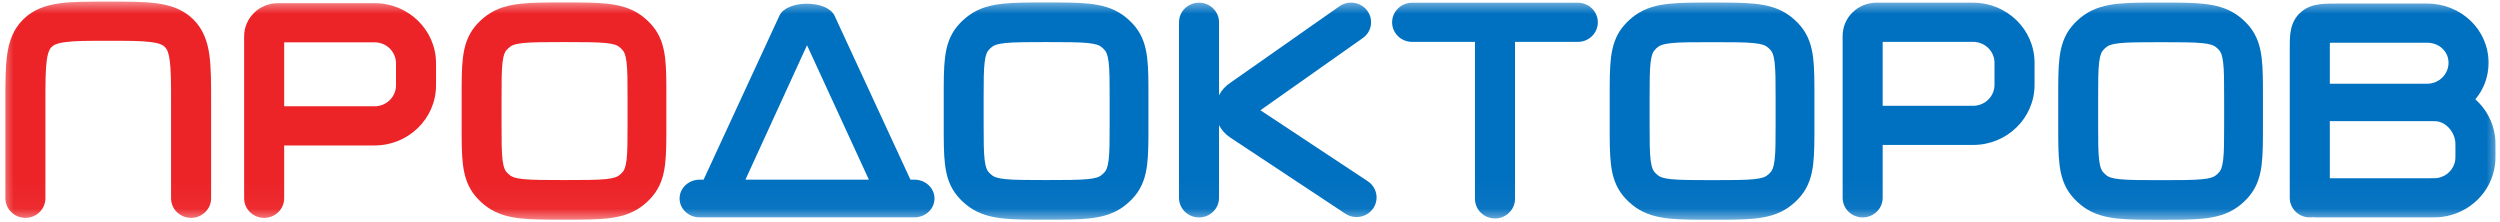 <svg width="90" height="8" viewBox="0 0 90 8" fill="none" xmlns="http://www.w3.org/2000/svg">
<mask id="mask0_530_27211" style="mask-type:luminance" maskUnits="userSpaceOnUse" x="0" y="0" width="90" height="8">
<path d="M90 0H0V7.962H90V0Z" fill="white"/>
</mask>
<g mask="url(#mask0_530_27211)">
<path fill-rule="evenodd" clip-rule="evenodd" d="M3.849 0.058C3.865 0.058 3.881 0.058 3.897 0.058C3.913 0.058 3.929 0.058 3.945 0.058C4.607 0.058 5.175 0.058 5.629 0.118C6.115 0.182 6.577 0.325 6.952 0.692C7.326 1.058 7.473 1.51 7.539 1.986C7.6 2.43 7.6 2.986 7.6 3.633V7.138C7.6 7.528 7.277 7.843 6.879 7.843C6.481 7.843 6.158 7.528 6.158 7.138V3.68C6.158 2.972 6.157 2.513 6.11 2.174C6.066 1.855 5.995 1.749 5.933 1.689C5.871 1.628 5.763 1.558 5.437 1.515C5.09 1.469 4.62 1.468 3.897 1.468C3.174 1.468 2.704 1.469 2.357 1.515C2.031 1.558 1.923 1.628 1.861 1.689C1.799 1.749 1.727 1.855 1.683 2.174C1.637 2.513 1.635 2.972 1.635 3.68V7.138C1.635 7.528 1.313 7.843 0.915 7.843C0.517 7.843 0.194 7.528 0.194 7.138V3.68C0.194 3.664 0.194 3.649 0.194 3.633C0.194 2.986 0.194 2.43 0.255 1.986C0.32 1.51 0.467 1.058 0.842 0.692C1.216 0.325 1.679 0.182 2.165 0.118C2.619 0.058 3.187 0.058 3.849 0.058Z" fill="#EC2327"/>
<path fill-rule="evenodd" clip-rule="evenodd" d="M8.789 1.305C8.789 0.648 9.334 0.114 10.006 0.114H13.486C14.707 0.114 15.697 1.083 15.697 2.278V3.072C15.697 4.267 14.707 5.236 13.486 5.236H10.23V7.139C10.23 7.528 9.907 7.844 9.509 7.844C9.111 7.844 8.789 7.528 8.789 7.139V1.305ZM10.23 3.826H13.486C13.911 3.826 14.256 3.488 14.256 3.072V2.278C14.256 1.861 13.911 1.524 13.486 1.524H10.23V3.826Z" fill="#EC2327"/>
<path fill-rule="evenodd" clip-rule="evenodd" d="M66.335 1.288C66.335 0.631 66.88 0.097 67.553 0.097H71.032C72.254 0.097 73.244 1.066 73.244 2.261V3.055C73.244 4.25 72.254 5.218 71.032 5.218H67.776V7.122C67.776 7.511 67.454 7.827 67.056 7.827C66.658 7.827 66.335 7.511 66.335 7.122V1.288ZM67.776 3.809H71.032C71.457 3.809 71.802 3.471 71.802 3.055V2.261C71.802 1.844 71.457 1.507 71.032 1.507H67.776V3.809Z" fill="#0070C0"/>
<path fill-rule="evenodd" clip-rule="evenodd" d="M84.146 0.128L84.112 0.128C83.908 0.128 83.689 0.128 83.505 0.153C83.289 0.181 83.017 0.253 82.788 0.477C82.559 0.701 82.485 0.968 82.456 1.178C82.431 1.359 82.431 1.573 82.431 1.773V1.806V3.714C82.431 3.716 82.431 3.717 82.431 3.719C82.431 3.72 82.431 3.722 82.431 3.723V7.122C82.431 7.511 82.754 7.827 83.152 7.827C83.189 7.827 83.226 7.824 83.261 7.819C83.297 7.824 83.333 7.827 83.371 7.827H87.377H87.418C87.608 7.827 87.769 7.827 87.914 7.808C88.907 7.681 89.688 6.917 89.818 5.946C89.838 5.804 89.837 5.646 89.837 5.461V5.421V5.38C89.837 5.195 89.838 5.037 89.818 4.895C89.748 4.373 89.49 3.911 89.112 3.575C89.41 3.221 89.589 2.768 89.589 2.261C89.589 1.066 88.598 0.128 87.377 0.128H84.146ZM83.873 4.361V6.417H87.377C87.631 6.417 87.688 6.416 87.726 6.411C88.071 6.366 88.344 6.1 88.389 5.762C88.394 5.724 88.396 5.669 88.396 5.421C88.396 5.172 88.394 5.117 88.389 5.079C88.344 4.741 88.071 4.412 87.726 4.367C87.688 4.362 87.631 4.361 87.377 4.361H83.873ZM87.377 3.014H83.873V1.806C83.873 1.698 83.873 1.613 83.874 1.54C83.949 1.538 84.036 1.538 84.146 1.538H87.377C87.802 1.538 88.147 1.845 88.147 2.261C88.147 2.677 87.802 3.014 87.377 3.014Z" fill="#0070C0"/>
<path fill-rule="evenodd" clip-rule="evenodd" d="M37.617 0.089C37.631 0.089 37.645 0.089 37.659 0.089C37.673 0.089 37.687 0.089 37.701 0.089C38.287 0.089 38.79 0.089 39.198 0.132C39.631 0.177 40.05 0.278 40.421 0.541C40.584 0.658 40.731 0.794 40.856 0.945C41.14 1.289 41.249 1.678 41.298 2.08C41.344 2.458 41.344 2.924 41.344 3.468V4.529C41.344 5.073 41.344 5.539 41.298 5.917C41.249 6.319 41.14 6.708 40.856 7.052C40.731 7.203 40.584 7.339 40.421 7.456C40.05 7.719 39.631 7.82 39.198 7.865C38.79 7.908 38.287 7.908 37.701 7.908H37.617C37.031 7.908 36.528 7.908 36.12 7.865C35.687 7.82 35.267 7.719 34.897 7.456C34.734 7.339 34.587 7.203 34.462 7.052C34.177 6.708 34.069 6.319 34.02 5.917C33.974 5.539 33.974 5.073 33.974 4.529V3.507C33.974 3.494 33.974 3.481 33.974 3.468C33.974 2.924 33.974 2.458 34.02 2.08C34.069 1.678 34.177 1.289 34.462 0.945C34.587 0.794 34.734 0.658 34.897 0.541C35.267 0.278 35.687 0.177 36.12 0.132C36.528 0.089 37.031 0.089 37.617 0.089ZM36.192 1.549C35.896 1.58 35.791 1.632 35.732 1.673C35.675 1.713 35.624 1.761 35.581 1.814C35.536 1.867 35.481 1.965 35.447 2.239C35.412 2.528 35.411 2.914 35.411 3.507V4.49C35.411 5.084 35.412 5.469 35.447 5.758C35.481 6.032 35.536 6.13 35.581 6.184C35.624 6.236 35.675 6.284 35.732 6.324C35.791 6.366 35.896 6.417 36.192 6.448C36.503 6.481 37.019 6.482 37.659 6.482C38.299 6.482 38.855 6.481 39.166 6.448C39.462 6.417 39.568 6.366 39.626 6.324C39.683 6.284 39.733 6.236 39.778 6.184C39.822 6.13 39.877 6.032 39.911 5.758C39.946 5.469 39.947 5.084 39.947 4.49V3.507C39.947 2.914 39.946 2.528 39.911 2.239C39.877 1.965 39.822 1.867 39.778 1.814C39.733 1.761 39.683 1.713 39.626 1.673C39.568 1.632 39.462 1.58 39.166 1.549C38.855 1.516 38.299 1.515 37.659 1.515C37.019 1.515 36.503 1.516 36.192 1.549Z" fill="#0070C0"/>
<path fill-rule="evenodd" clip-rule="evenodd" d="M20.262 0.089C20.276 0.089 20.29 0.089 20.304 0.089C20.318 0.089 20.332 0.089 20.346 0.089C20.932 0.089 21.435 0.089 21.843 0.132C22.276 0.177 22.695 0.278 23.066 0.541C23.229 0.658 23.376 0.794 23.501 0.945C23.785 1.289 23.894 1.678 23.943 2.08C23.989 2.458 23.989 2.924 23.989 3.468V4.529C23.989 5.073 23.989 5.539 23.943 5.917C23.894 6.319 23.785 6.708 23.501 7.052C23.376 7.203 23.229 7.339 23.066 7.456C22.695 7.719 22.276 7.82 21.843 7.865C21.435 7.908 20.932 7.908 20.346 7.908H20.262C19.676 7.908 19.173 7.908 18.765 7.865C18.332 7.82 17.913 7.719 17.542 7.456C17.379 7.339 17.232 7.203 17.107 7.052C16.823 6.708 16.714 6.319 16.665 5.917C16.619 5.539 16.619 5.073 16.619 4.529V3.507C16.619 3.494 16.619 3.481 16.619 3.468C16.619 2.924 16.619 2.458 16.665 2.08C16.714 1.678 16.823 1.289 17.107 0.945C17.232 0.794 17.379 0.658 17.542 0.541C17.913 0.278 18.332 0.177 18.765 0.132C19.173 0.089 19.676 0.089 20.262 0.089ZM18.837 1.549C18.541 1.58 18.436 1.632 18.378 1.673C18.321 1.713 18.27 1.761 18.226 1.814C18.181 1.867 18.126 1.965 18.092 2.239C18.057 2.528 18.056 2.914 18.056 3.507V4.49C18.056 5.084 18.057 5.469 18.092 5.758C18.126 6.032 18.181 6.13 18.226 6.184C18.27 6.236 18.321 6.284 18.378 6.324C18.436 6.366 18.541 6.417 18.837 6.448C19.148 6.481 19.664 6.482 20.304 6.482C20.944 6.482 21.5 6.481 21.811 6.448C22.107 6.417 22.213 6.366 22.271 6.324C22.328 6.284 22.379 6.236 22.422 6.184C22.467 6.13 22.523 6.032 22.556 5.758C22.591 5.469 22.592 5.084 22.592 4.49V3.507C22.592 2.914 22.591 2.528 22.556 2.239C22.523 1.965 22.467 1.867 22.422 1.814C22.379 1.761 22.328 1.713 22.271 1.673C22.213 1.632 22.107 1.58 21.811 1.549C21.5 1.516 20.944 1.515 20.304 1.515C19.664 1.515 19.148 1.516 18.837 1.549Z" fill="#EC2327"/>
<path fill-rule="evenodd" clip-rule="evenodd" d="M61.592 0.092C61.606 0.092 61.62 0.092 61.634 0.092C61.648 0.092 61.662 0.092 61.676 0.092C62.262 0.092 62.765 0.092 63.173 0.135C63.606 0.18 64.025 0.281 64.396 0.544C64.559 0.661 64.706 0.797 64.831 0.948C65.115 1.292 65.224 1.681 65.273 2.083C65.319 2.461 65.319 2.927 65.319 3.471V4.532C65.319 5.076 65.319 5.542 65.273 5.92C65.224 6.322 65.115 6.711 64.831 7.055C64.706 7.206 64.559 7.342 64.396 7.459C64.025 7.722 63.606 7.823 63.173 7.868C62.765 7.911 62.262 7.911 61.676 7.911H61.592C61.006 7.911 60.503 7.911 60.095 7.868C59.662 7.823 59.242 7.722 58.872 7.459C58.709 7.342 58.562 7.206 58.437 7.055C58.152 6.711 58.044 6.322 57.995 5.92C57.949 5.542 57.949 5.076 57.949 4.532V3.51C57.949 3.497 57.949 3.484 57.949 3.471C57.949 2.927 57.949 2.461 57.995 2.083C58.044 1.681 58.152 1.292 58.437 0.948C58.562 0.797 58.709 0.661 58.872 0.544C59.242 0.281 59.662 0.18 60.095 0.135C60.503 0.092 61.006 0.092 61.592 0.092ZM60.167 1.552C59.871 1.583 59.766 1.635 59.707 1.676C59.651 1.716 59.599 1.764 59.556 1.817C59.511 1.87 59.456 1.968 59.422 2.242C59.387 2.531 59.386 2.917 59.386 3.51V4.493C59.386 5.087 59.387 5.472 59.422 5.761C59.456 6.035 59.511 6.133 59.556 6.187C59.599 6.239 59.651 6.287 59.707 6.327C59.766 6.369 59.871 6.42 60.167 6.451C60.478 6.484 60.994 6.485 61.634 6.485C62.274 6.485 62.83 6.484 63.141 6.451C63.437 6.42 63.542 6.369 63.6 6.327C63.658 6.287 63.709 6.239 63.752 6.187C63.797 6.133 63.852 6.035 63.886 5.761C63.921 5.472 63.922 5.087 63.922 4.493V3.51C63.922 2.917 63.921 2.531 63.886 2.242C63.852 1.968 63.797 1.87 63.752 1.817C63.709 1.764 63.658 1.716 63.6 1.676C63.542 1.635 63.437 1.583 63.141 1.552C62.83 1.519 62.274 1.518 61.634 1.518C60.994 1.518 60.478 1.519 60.167 1.552Z" fill="#0070C0"/>
<path fill-rule="evenodd" clip-rule="evenodd" d="M77.739 0.093C77.753 0.093 77.767 0.093 77.781 0.093C77.795 0.093 77.809 0.093 77.823 0.093C78.409 0.093 78.912 0.093 79.32 0.136C79.753 0.181 80.172 0.282 80.543 0.546C80.706 0.662 80.852 0.798 80.978 0.949C81.262 1.293 81.371 1.682 81.42 2.084C81.466 2.462 81.466 2.928 81.466 3.472V4.533C81.466 5.077 81.466 5.543 81.42 5.921C81.371 6.323 81.262 6.712 80.978 7.056C80.852 7.207 80.706 7.343 80.543 7.46C80.172 7.723 79.753 7.824 79.32 7.869C78.912 7.912 78.409 7.912 77.823 7.912H77.739C77.153 7.912 76.65 7.912 76.242 7.869C75.809 7.824 75.389 7.723 75.019 7.46C74.855 7.343 74.709 7.207 74.584 7.056C74.299 6.712 74.191 6.323 74.142 5.921C74.096 5.543 74.096 5.077 74.096 4.533V3.511C74.096 3.498 74.096 3.485 74.096 3.472C74.096 2.929 74.096 2.462 74.142 2.084C74.191 1.682 74.299 1.293 74.584 0.949C74.709 0.798 74.855 0.662 75.019 0.546C75.389 0.282 75.809 0.181 76.242 0.136C76.65 0.093 77.153 0.093 77.739 0.093ZM76.314 1.553C76.018 1.584 75.912 1.636 75.854 1.677C75.797 1.717 75.746 1.765 75.703 1.818C75.658 1.871 75.603 1.969 75.569 2.244C75.534 2.532 75.533 2.918 75.533 3.511V4.494C75.533 5.088 75.534 5.473 75.569 5.762C75.603 6.036 75.658 6.134 75.703 6.188C75.746 6.241 75.797 6.288 75.854 6.328C75.912 6.37 76.018 6.421 76.314 6.452C76.625 6.485 77.141 6.486 77.781 6.486C78.421 6.486 78.977 6.485 79.288 6.452C79.584 6.421 79.689 6.37 79.748 6.328C79.805 6.288 79.856 6.241 79.899 6.188C79.944 6.134 79.999 6.036 80.033 5.762C80.068 5.473 80.069 5.088 80.069 4.494V3.511C80.069 2.918 80.068 2.532 80.033 2.244C79.999 1.969 79.944 1.871 79.899 1.818C79.856 1.765 79.805 1.717 79.748 1.677C79.689 1.636 79.584 1.584 79.288 1.553C78.977 1.52 78.421 1.519 77.781 1.519C77.141 1.519 76.625 1.52 76.314 1.553Z" fill="#0070C0"/>
<path fill-rule="evenodd" clip-rule="evenodd" d="M31.28 6.468L29.053 1.628L26.835 6.468H31.28ZM32.776 6.468L30.041 0.559C29.763 -0.006 28.337 -0.011 28.062 0.558L25.33 6.468H25.186C24.788 6.468 24.465 6.772 24.465 7.146C24.465 7.521 24.788 7.825 25.186 7.825H32.921C33.319 7.825 33.642 7.521 33.642 7.146C33.642 6.772 33.319 6.468 32.921 6.468H32.776Z" fill="#0070C0"/>
<path fill-rule="evenodd" clip-rule="evenodd" d="M49.036 1.387L45.375 3.969L49.24 6.525C49.57 6.743 49.656 7.181 49.433 7.504C49.211 7.826 48.763 7.911 48.433 7.693L44.291 4.953C44.109 4.833 43.974 4.678 43.885 4.505V7.122C43.885 7.511 43.562 7.827 43.164 7.827C42.766 7.827 42.444 7.511 42.444 7.122V0.802C42.444 0.413 42.766 0.097 43.164 0.097C43.562 0.097 43.885 0.413 43.885 0.802V3.429C43.976 3.252 44.115 3.094 44.302 2.973L48.241 0.211C48.574 -0.003 49.021 0.086 49.24 0.411C49.459 0.736 49.368 1.173 49.036 1.387Z" fill="#0070C0"/>
<path fill-rule="evenodd" clip-rule="evenodd" d="M50.116 0.803C50.116 0.414 50.439 0.098 50.837 0.098H56.801C57.199 0.098 57.522 0.414 57.522 0.803C57.522 1.193 57.199 1.508 56.801 1.508H50.837C50.439 1.508 50.116 1.193 50.116 0.803Z" fill="#0070C0"/>
<path fill-rule="evenodd" clip-rule="evenodd" d="M53.82 0.134C54.217 0.134 54.54 0.45 54.54 0.839V7.159C54.54 7.548 54.217 7.864 53.82 7.864C53.421 7.864 53.099 7.548 53.099 7.159V0.839C53.099 0.45 53.421 0.134 53.82 0.134Z" fill="#0070C0"/>
</g>
</svg>
